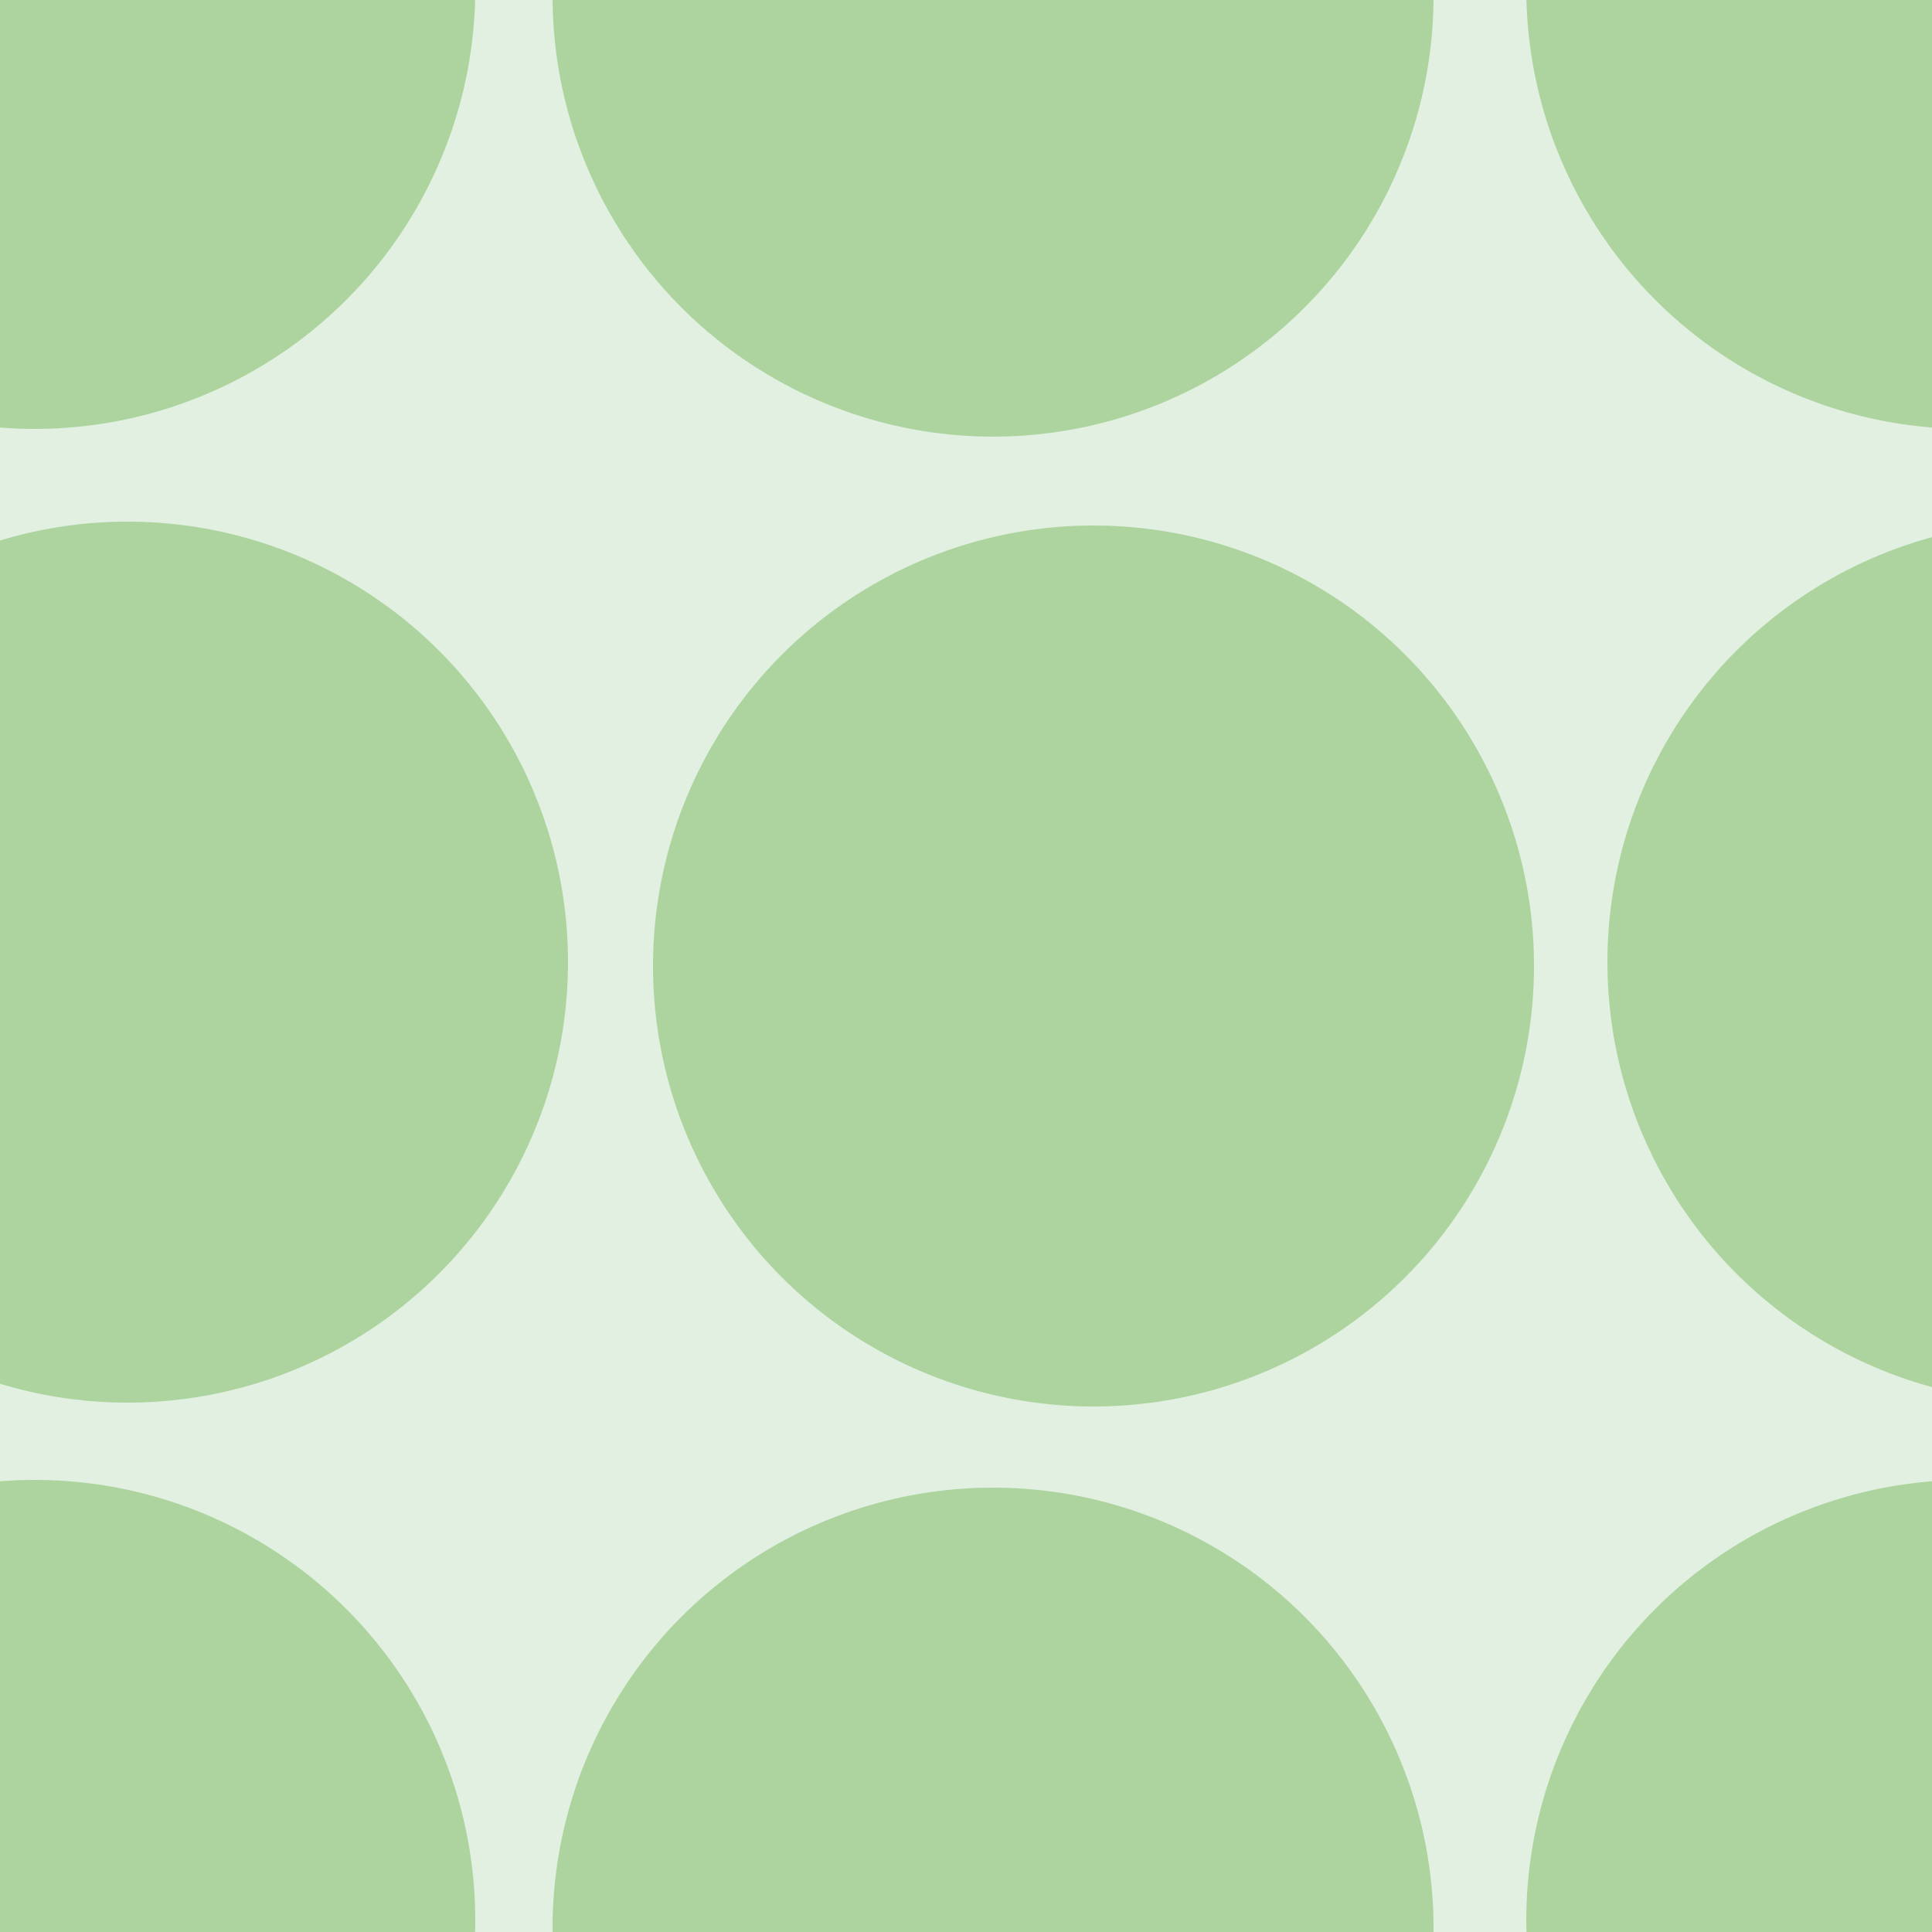<svg xmlns="http://www.w3.org/2000/svg" width="50" height="50" viewBox="0 0 50 50"><g color-rendering="auto" color-interpolation-filters="linearRGB" shape-rendering="auto" fill-rule="evenodd" image-rendering="auto" color-interpolation="sRGB" color="#000000"><path d="m0 0h50v50h-50" isolation="auto" mix-blend-mode="normal" fill="#008000" solid-opacity="1" fill-opacity=".12" solid-color="#000000"/><g fill="#359505" fill-opacity=".3"><circle cx=".9" cy="-.3" r="11.4"/><circle cx="25.7" cy="-.1" r="11.4"/><circle cx="3.3" cy="24.9" r="11.4"/><circle cx="28.3" cy="25" r="11.4"/><circle r="11.4" cy="49.7" cx=".9"/><circle r="11.4" cy="49.9" cx="25.7"/><circle r="11.4" cy="-.3" cx="50.9"/><circle r="11.4" cy="24.9" cx="53"/><circle cx="50.9" cy="49.7" r="11.4"/></g></g></svg>